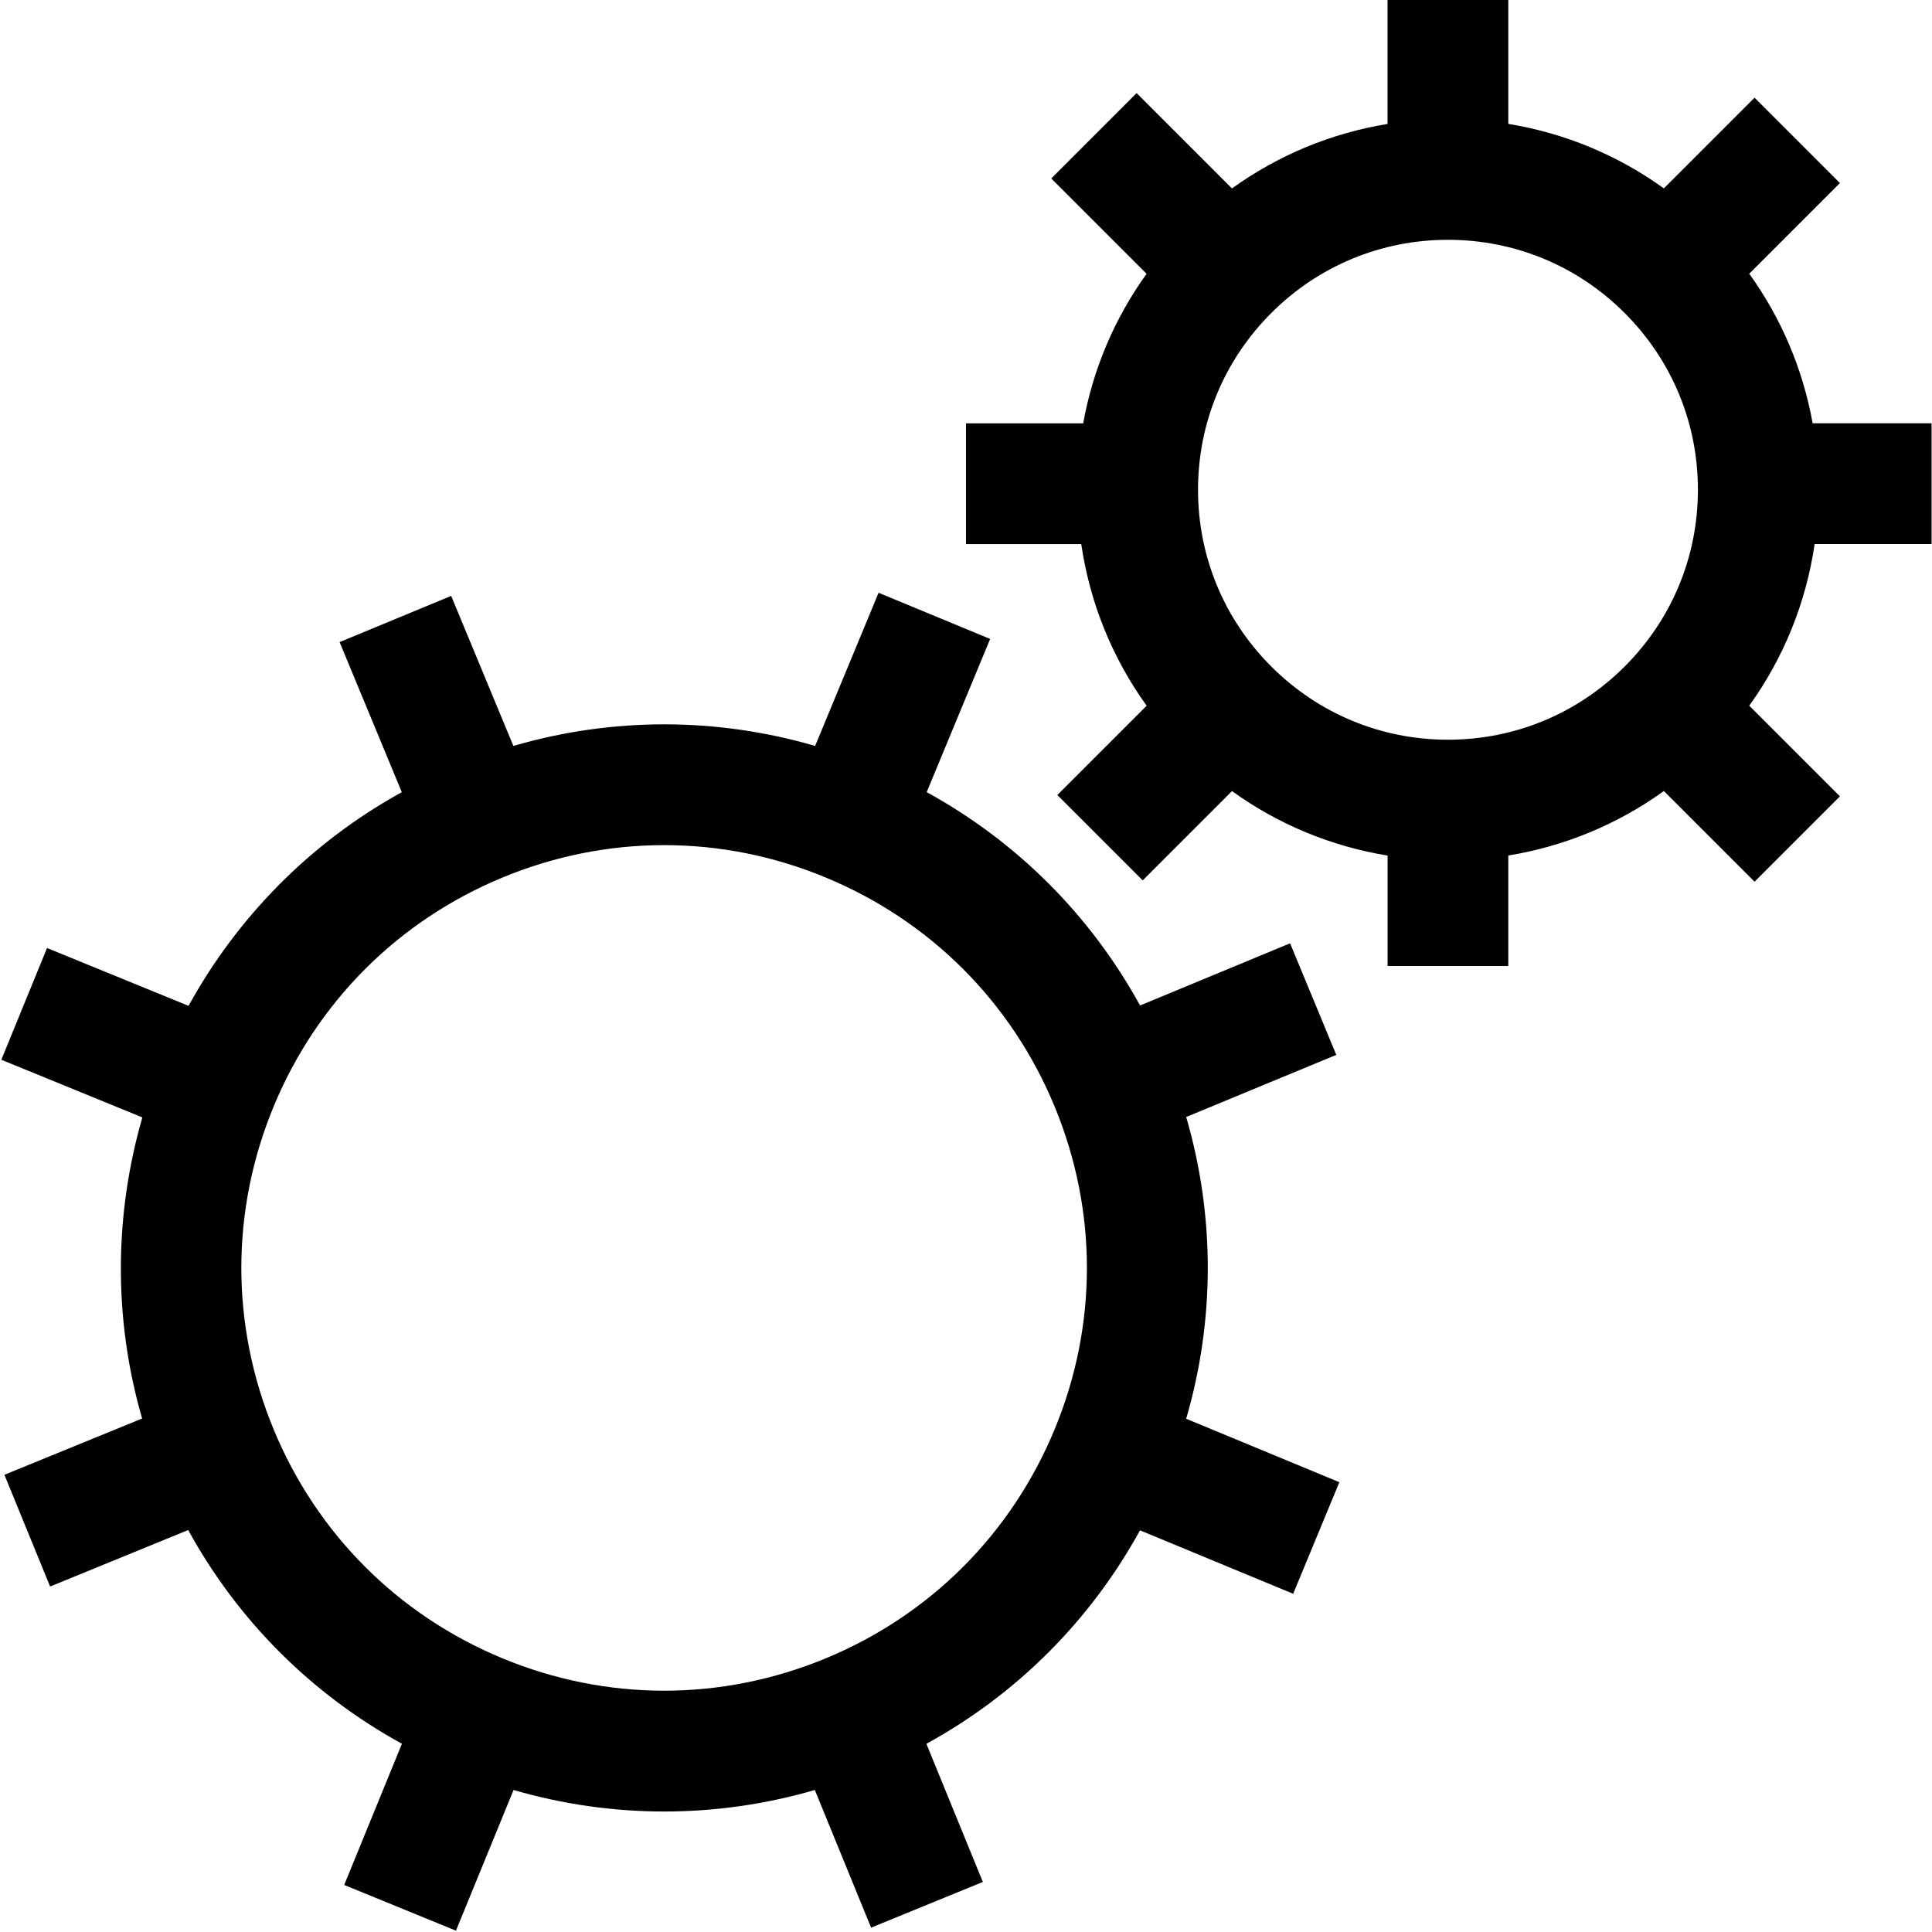 <?xml version="1.0" encoding="UTF-8"?>
<!DOCTYPE svg PUBLIC "-//W3C//DTD SVG 1.1//EN" "http://www.w3.org/Graphics/SVG/1.1/DTD/svg11.dtd">
<svg version="1.1" id="Layer_1" xmlns="http://www.w3.org/2000/svg" xmlns:xlink="http://www.w3.org/1999/xlink" x="0px" y="0px" width="32px" height="32px" viewBox="0 0 32 32" enable-background="new 0 0 32 32" xml:space="preserve">
  <g id="icon">
    <path d="M7.552,31.978l-1.851,-0.757l0.956,-2.339c-1.498,-0.822,-2.718,-2.041,-3.54,-3.54L0.83,26.278l-0.757,-1.851l2.281,-0.932c-0.484,-1.672,-0.456,-3.397,0.004,-4.987l-2.336,-0.955l0.757,-1.851l2.344,0.958c0.8,-1.454,2.003,-2.697,3.532,-3.539l-1.03,-2.486l1.848,-0.765l1.03,2.485c1.638,-0.477,3.36,-0.477,4.998,0l1.051,-2.537l1.848,0.765l-1.051,2.537c1.495,0.821,2.713,2.039,3.534,3.534l2.485,-1.03l0.765,1.848l-2.486,1.029c0.477,1.638,0.477,3.36,0,4.998l2.537,1.051l-0.765,1.848l-2.537,-1.051c-0.822,1.496,-2.041,2.715,-3.538,3.536l0.935,2.288l-1.851,0.757l-0.932,-2.28c-1.635,0.475,-3.354,0.475,-4.99,0L7.552,31.978zM11,13.998c-0.907,0,-1.815,0.179,-2.678,0.537c-1.727,0.715,-3.072,2.061,-3.788,3.788s-0.715,3.629,0,5.356s2.06,3.072,3.788,3.788c1.727,0.715,3.629,0.715,5.356,0c1.727,-0.715,3.072,-2.061,3.788,-3.788s0.715,-3.629,0,-5.356h0c-0.715,-1.727,-2.06,-3.072,-3.788,-3.788C12.815,14.176,11.907,13.998,11,13.998zM24.983,16h-2v-1.829c-0.932,-0.152,-1.811,-0.516,-2.577,-1.068l-1.479,1.479l-1.414,-1.414l1.479,-1.479c-0.572,-0.794,-0.941,-1.708,-1.083,-2.677H16v-2h1.941c0.161,-0.895,0.518,-1.738,1.05,-2.477l-1.579,-1.579l1.414,-1.414l1.579,1.579c0.767,-0.552,1.645,-0.916,2.577,-1.068V0h2v2.052c0.932,0.152,1.811,0.516,2.577,1.068l1.502,-1.502l1.414,1.414l-1.502,1.502c0.532,0.739,0.889,1.582,1.05,2.477h1.97v2h-1.937c-0.142,0.97,-0.511,1.883,-1.083,2.677l1.502,1.502l-1.414,1.414l-1.502,-1.502c-0.767,0.552,-1.645,0.916,-2.577,1.068V16zM23.983,3.972c-1.106,0,-2.145,0.431,-2.927,1.213c-0.782,0.782,-1.213,1.821,-1.213,2.927s0.431,2.145,1.213,2.927c0.782,0.782,1.821,1.213,2.927,1.213s2.145,-0.431,2.927,-1.213c0.782,-0.782,1.213,-1.821,1.213,-2.927s-0.431,-2.145,-1.213,-2.927v0C26.128,4.402,25.088,3.972,23.983,3.972z" fill="#000000"/>
  </g>
</svg>
